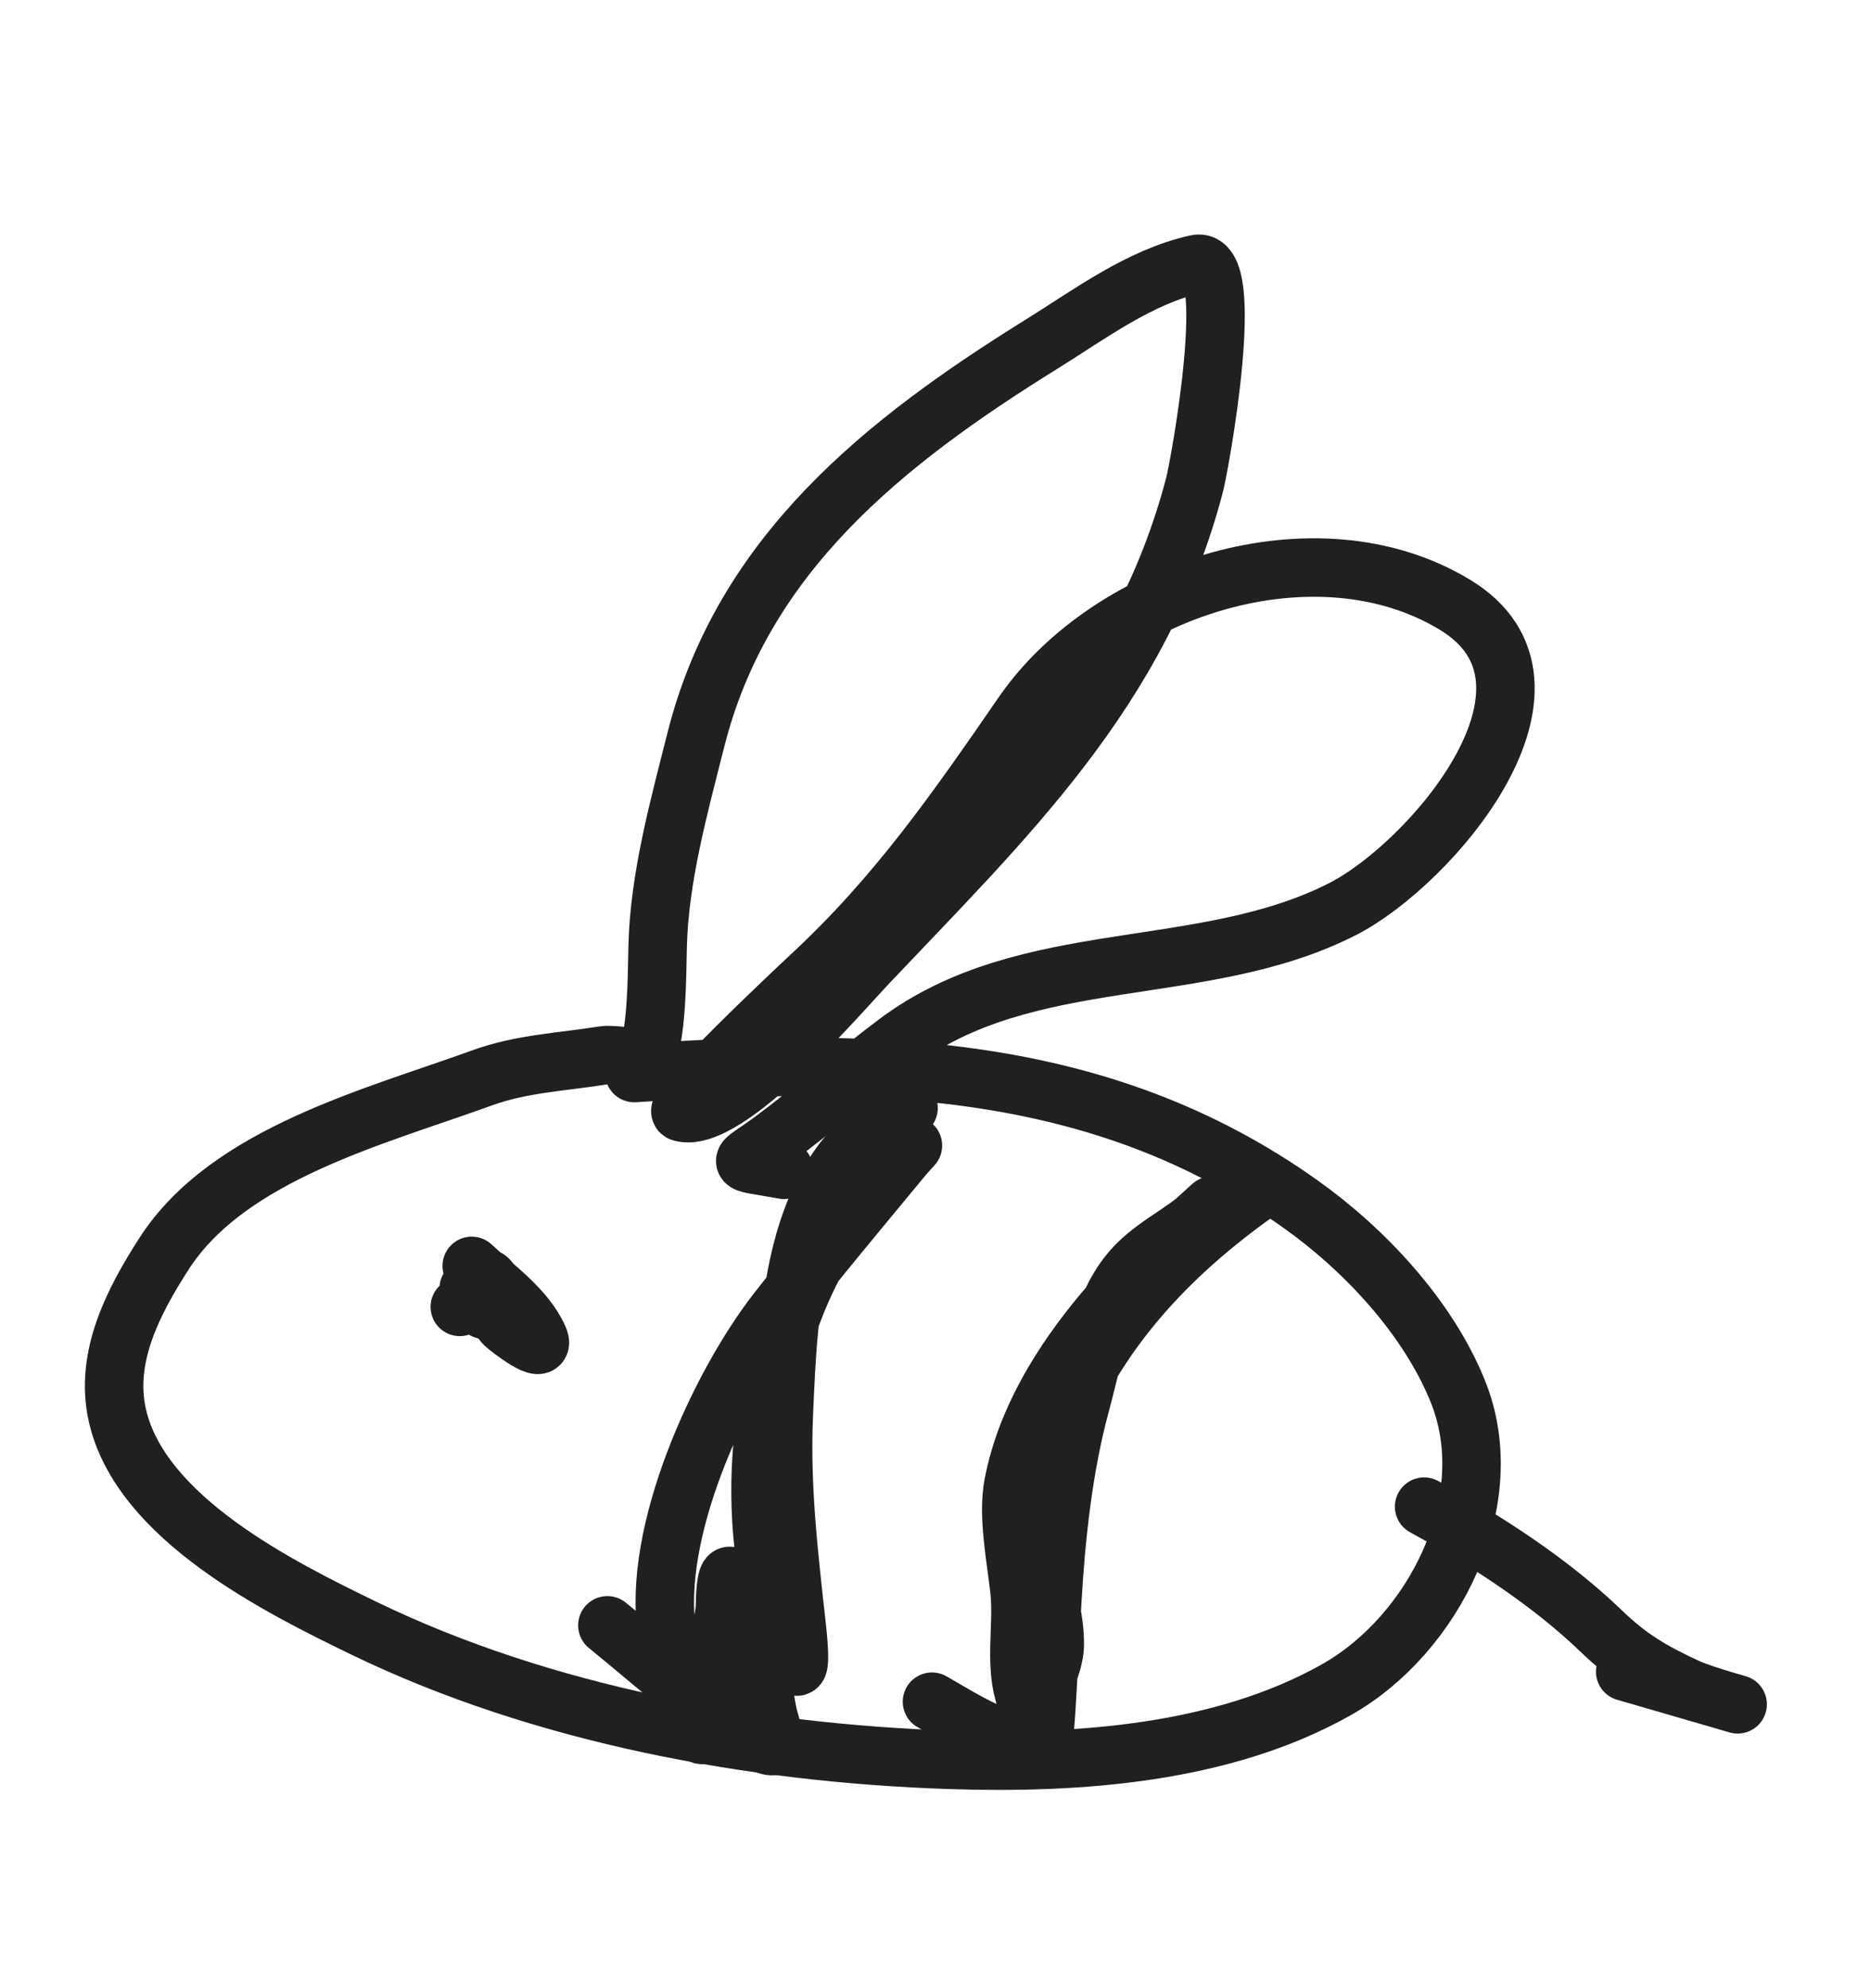 <svg width="32" height="34" viewBox="0 0 32 34" fill="none" xmlns="http://www.w3.org/2000/svg">
<path d="M10.848 18.35C14.921 18.086 18.802 18.143 22.243 20.591C23.337 21.369 24.419 22.523 24.931 23.787C25.689 25.652 24.53 27.951 22.858 28.895C20.908 29.996 18.432 30.167 16.251 30.095C12.894 29.985 9.285 29.325 6.234 27.849C4.781 27.145 2.399 25.962 2.006 24.198C1.784 23.203 2.283 22.252 2.806 21.439C3.902 19.732 6.423 19.095 8.248 18.432C8.922 18.187 9.626 18.16 10.328 18.047C10.473 18.023 11.068 18.114 11.07 18.11C11.237 17.534 11.234 16.777 11.248 16.185C11.275 15.01 11.615 13.786 11.902 12.65C12.701 9.481 15.123 7.557 17.807 5.89C18.638 5.374 19.486 4.734 20.461 4.515C21.171 4.356 20.524 7.931 20.431 8.29C19.508 11.821 17.175 14.008 14.787 16.536C14.381 16.965 12.429 19.247 11.65 19.021C11.439 18.96 13.678 16.862 13.863 16.69C15.349 15.312 16.36 13.849 17.496 12.203C18.973 10.063 22.514 8.904 24.886 10.343C27.122 11.699 24.473 14.776 22.963 15.546C20.563 16.77 17.562 16.155 15.331 17.834C14.616 18.372 13.936 18.959 13.219 19.494C12.602 19.953 12.512 19.839 13.409 20.005" stroke="#211F1F" stroke-linecap="round" stroke-linejoin="round"/>
<path d="M24.357 25.765C25.411 26.339 26.525 27.063 27.388 27.895C27.864 28.353 28.243 28.577 28.864 28.864C29.12 28.982 29.936 29.208 29.666 29.13C29.042 28.949 28.419 28.768 27.796 28.587" stroke="#211F1F" stroke-linecap="round" stroke-linejoin="round"/>
<path d="M21.512 20.378C19.686 21.672 18.364 23.235 17.767 25.424C17.483 26.467 18.044 27.19 18.04 28.122C18.038 28.611 17.589 29.074 17.864 29.575C17.883 29.608 17.978 27.708 17.998 27.366C18.061 26.277 18.189 25.084 18.477 24.025C18.677 23.294 18.82 22.402 19.293 21.796C19.662 21.323 20.199 21.121 20.617 20.727C21.206 20.171 19.401 21.807 18.881 22.428C18.165 23.283 17.547 24.271 17.332 25.383C17.227 25.924 17.378 26.658 17.437 27.204C17.496 27.756 17.358 28.41 17.508 28.939C17.914 30.371 16.648 29.5 15.94 29.101" stroke="#211F1F" stroke-linecap="round" stroke-linejoin="round"/>
<path d="M15.539 18.95C13.56 19.883 13.486 22.338 13.405 24.21C13.353 25.41 13.489 26.577 13.622 27.77C13.75 28.91 13.573 28.579 13.317 27.715C12.672 25.54 13.041 22.79 14.367 20.891C14.661 20.471 15.083 20.064 15.466 19.723C15.719 19.499 15.616 19.573 15.414 19.817C14.705 20.675 13.988 21.531 13.303 22.407C12.307 23.68 11.135 26.218 11.411 27.939C11.484 28.398 11.645 29.446 11.977 29.658C12.208 29.805 12.229 28.509 12.243 28.333C12.268 28.017 12.402 27.728 12.401 27.407C12.401 27.382 12.409 26.909 12.491 26.952C12.853 27.14 13.042 28.984 13.152 29.391C13.272 29.832 13.379 30.029 12.822 29.683C11.957 29.146 11.177 28.436 10.388 27.795" stroke="#211F1F" stroke-linecap="round" stroke-linejoin="round"/>
<path d="M8.068 21.648C8.449 22.005 8.995 22.386 9.213 22.884C9.36 23.22 8.706 22.72 8.631 22.648C8.438 22.461 8.153 21.538 8.427 21.98C8.664 22.362 8.321 22.631 8.068 22.172C7.904 21.875 8.217 22.052 7.864 22.349" stroke="#211F1F" stroke-linecap="round" stroke-linejoin="round"/>
</svg>
